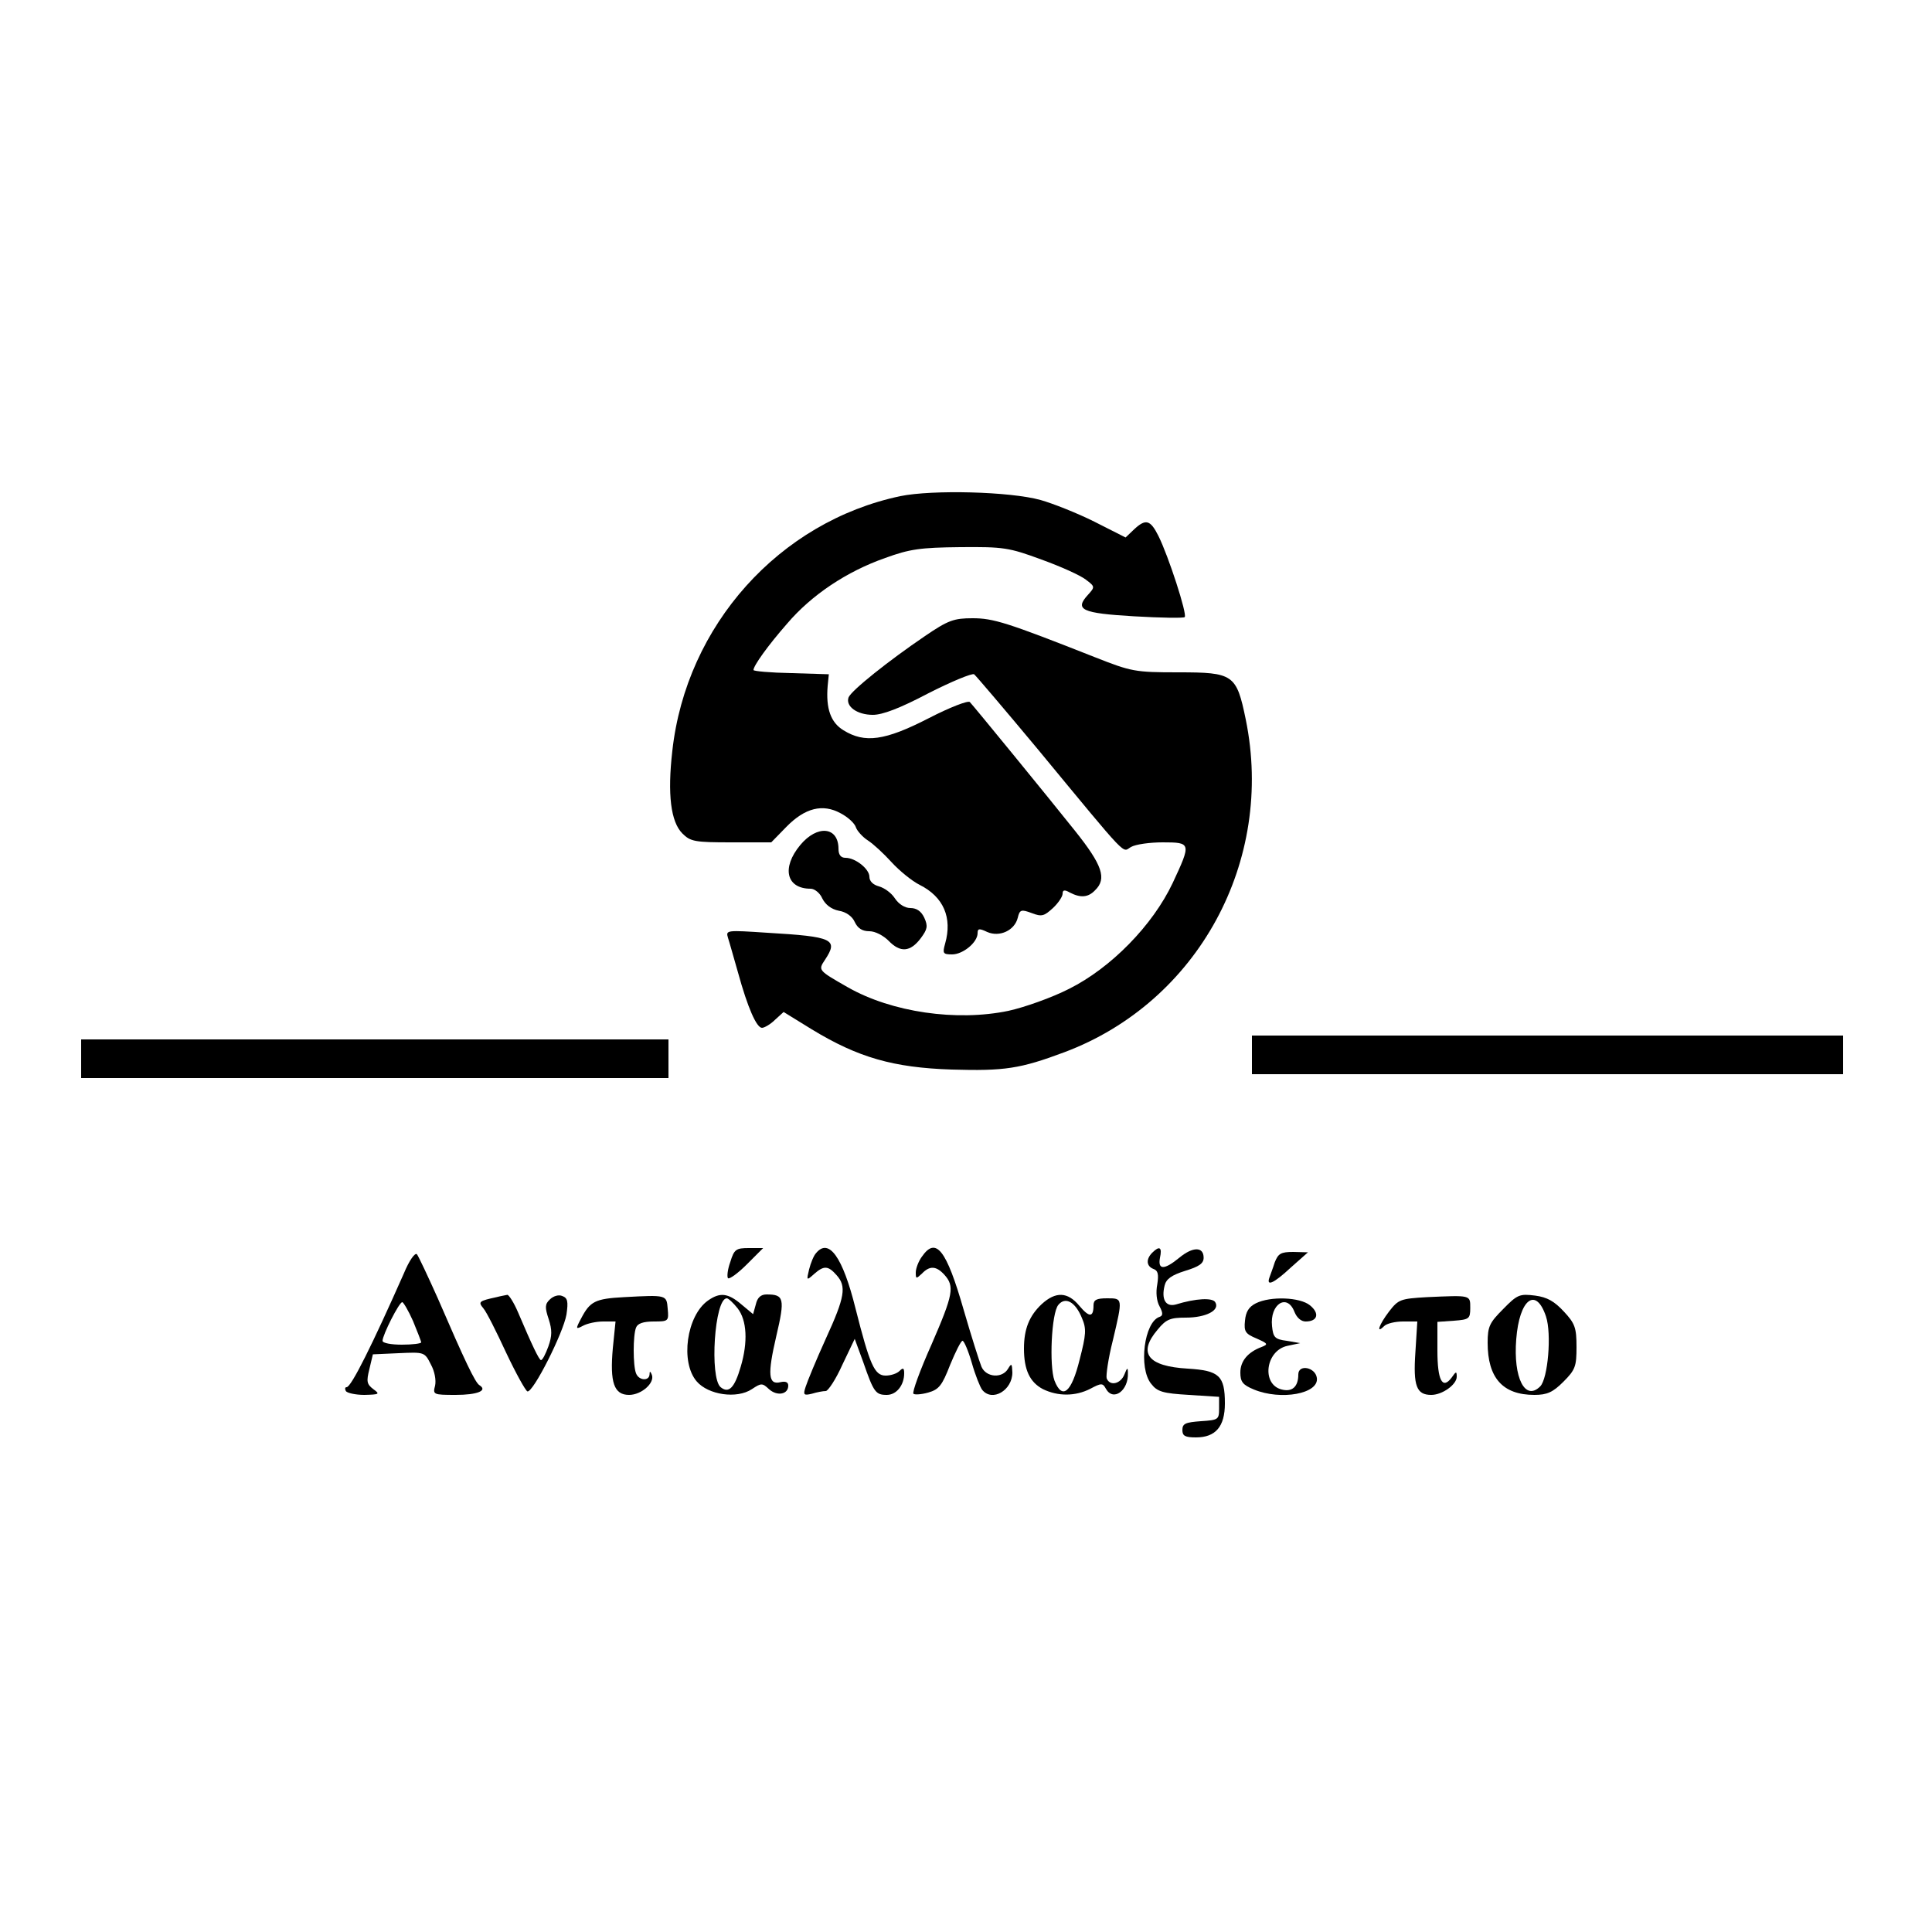 <?xml version="1.0" standalone="no"?>
<!DOCTYPE svg PUBLIC "-//W3C//DTD SVG 20010904//EN"
 "http://www.w3.org/TR/2001/REC-SVG-20010904/DTD/svg10.dtd">
<svg version="1.0" xmlns="http://www.w3.org/2000/svg"
 width="500pt" height="500pt" viewBox="0 0 500 500"
 preserveAspectRatio="xMidYMid meet">

<g transform="translate(0,500) scale(0.1,-0.1)"
fill="#000000" stroke="none">
<path d="M2330 3716 c-313 -66 -554 -334 -590 -659 -13 -113 -4 -184 26 -214
21 -21 32 -23 127 -23 l103 0 39 40 c48 49 94 61 141 35 19 -10 36 -26 39 -36
3 -9 17 -25 31 -34 14 -9 41 -34 61 -56 20 -22 53 -49 73 -59 62 -31 85 -85
66 -152 -7 -25 -6 -28 18 -28 28 0 66 31 66 55 0 12 4 13 25 3 32 -14 71 4 79
37 5 21 9 22 36 12 26 -10 32 -8 55 13 14 13 25 30 25 37 0 10 5 11 19 3 27
-14 47 -13 65 6 31 30 19 65 -52 154 -71 89 -259 319 -272 333 -4 5 -53 -14
-107 -42 -113 -58 -165 -65 -220 -31 -33 20 -46 56 -41 115 l3 30 -97 3 c-54
1 -98 5 -98 8 0 11 37 63 87 120 63 74 154 135 254 170 63 23 91 27 194 28
112 1 126 -1 210 -32 50 -18 101 -41 115 -52 24 -18 24 -19 6 -39 -36 -39 -17
-48 119 -56 69 -4 128 -5 131 -2 7 7 -42 158 -68 210 -21 42 -33 45 -63 17
l-22 -21 -81 41 c-44 22 -107 47 -139 56 -79 22 -280 27 -363 10z"/>
<path d="M2394 3354 c-93 -63 -191 -141 -198 -159 -8 -23 22 -45 63 -45 25 0
70 17 144 56 59 30 112 52 118 49 5 -4 79 -91 164 -193 242 -293 218 -267 242
-254 12 7 49 12 82 12 74 0 74 -2 26 -105 -52 -110 -160 -220 -268 -274 -45
-23 -116 -48 -157 -57 -134 -28 -302 -4 -416 61 -77 44 -77 44 -59 71 35 53
22 60 -149 70 -106 7 -108 7 -102 -13 4 -12 15 -52 26 -90 25 -91 48 -143 62
-143 6 0 22 9 34 21 l22 20 73 -45 c120 -73 211 -99 362 -104 137 -4 177 2
292 45 346 130 544 495 469 861 -24 117 -32 122 -175 122 -112 0 -121 2 -215
39 -228 90 -263 101 -317 101 -48 0 -63 -5 -123 -46z"/>
<path d="M2071 2813 c-49 -59 -36 -113 27 -113 10 0 24 -11 30 -25 8 -16 23
-28 43 -32 19 -3 35 -15 41 -29 8 -17 20 -24 38 -24 15 0 36 -11 50 -25 30
-31 56 -29 83 7 17 23 19 31 9 53 -8 17 -20 25 -36 25 -14 0 -30 10 -40 25 -9
14 -27 27 -41 31 -15 4 -25 13 -25 25 0 20 -36 49 -62 49 -12 0 -18 8 -18 23
0 58 -55 63 -99 10z"/>
<path d="M3240 2270 l0 -50 765 0 765 0 0 50 0 50 -765 0 -765 0 0 -50z"/>
<path d="M210 2260 l0 -50 760 0 760 0 0 50 0 50 -760 0 -760 0 0 -50z"/>
<path d="M1890 1734 c-7 -19 -9 -38 -6 -42 4 -3 26 13 49 36 l42 42 -37 0
c-33 0 -38 -3 -48 -36z"/>
<path d="M2112 1757 c-6 -6 -14 -26 -18 -42 -7 -29 -7 -30 13 -12 25 22 36 22
58 -3 26 -29 22 -56 -28 -165 -25 -55 -48 -111 -52 -124 -7 -21 -5 -23 16 -18
13 4 29 7 36 7 6 0 26 30 43 68 l32 67 22 -60 c27 -78 32 -85 61 -85 25 0 45
25 45 56 0 14 -3 15 -12 6 -7 -7 -23 -12 -36 -12 -29 0 -41 28 -78 174 -33
133 -69 183 -102 143z"/>
<path d="M2386 1748 c-9 -12 -16 -31 -16 -41 0 -17 1 -17 16 -3 20 21 37 20
58 -3 27 -30 23 -51 -33 -180 -30 -67 -51 -125 -47 -128 3 -3 20 -2 38 3 28 8
36 18 57 72 14 34 28 62 32 62 4 0 15 -26 24 -57 9 -32 22 -64 27 -70 26 -32
78 -1 78 45 -1 23 -2 25 -11 10 -15 -26 -57 -23 -69 5 -5 12 -26 78 -46 147
-45 157 -72 190 -108 138z"/>
<path d="M2982 1758 c-17 -17 -15 -35 3 -42 12 -4 14 -14 10 -40 -4 -20 -2
-43 6 -57 9 -17 9 -24 0 -27 -40 -13 -55 -132 -22 -173 16 -21 31 -25 98 -29
l78 -5 0 -30 c0 -29 -2 -30 -47 -33 -40 -3 -48 -6 -48 -23 0 -15 7 -19 35 -19
51 0 75 28 75 88 0 72 -15 85 -96 90 -104 6 -130 40 -78 101 22 27 33 31 73
31 52 0 89 19 76 40 -7 12 -50 10 -102 -6 -26 -7 -38 13 -29 49 4 17 18 27 53
38 36 11 48 19 48 34 0 29 -28 29 -63 0 -39 -32 -56 -32 -50 0 6 27 -1 32 -20
13z"/>
<path d="M1045 1704 c-81 -183 -136 -294 -148 -294 -4 0 -5 -4 -2 -10 3 -5 25
-10 48 -10 39 1 41 2 23 15 -17 13 -18 20 -10 52 l9 38 67 3 c66 3 67 3 83
-29 10 -18 14 -41 11 -55 -6 -23 -5 -24 53 -24 56 0 84 11 62 25 -11 6 -38 63
-108 225 -26 58 -50 109 -54 114 -5 5 -20 -16 -34 -50z m24 -123 c11 -27 21
-52 21 -55 0 -3 -22 -6 -50 -6 -27 0 -50 4 -50 10 0 15 43 100 51 100 3 0 16
-22 28 -49z"/>
<path d="M3299 1733 c-5 -16 -12 -34 -14 -40 -8 -23 12 -14 56 27 l44 39 -38
1 c-32 0 -39 -4 -48 -27z"/>
<path d="M1285 1643 c-46 -10 -48 -12 -34 -29 8 -9 34 -61 59 -115 25 -53 50
-98 55 -100 15 -3 93 152 101 199 5 34 3 43 -11 48 -9 4 -23 0 -32 -9 -13 -12
-13 -21 -3 -51 9 -28 9 -43 -1 -71 -7 -19 -15 -35 -19 -35 -5 1 -22 36 -59
123 -11 26 -24 46 -28 46 -4 -1 -17 -3 -28 -6z"/>
<path d="M1615 1643 c-75 -4 -88 -11 -111 -55 -15 -28 -14 -29 5 -19 11 6 34
11 52 11 l32 0 -7 -69 c-8 -89 3 -121 42 -121 32 0 67 31 59 52 -4 10 -6 10
-6 1 -1 -18 -28 -16 -35 3 -8 20 -8 98 0 118 4 11 19 16 46 16 38 0 39 1 36
33 -3 36 -2 36 -113 30z"/>
<path d="M1832 1634 c-55 -39 -72 -159 -29 -209 30 -35 104 -46 143 -20 24 16
27 16 44 0 21 -19 50 -14 50 9 0 9 -7 12 -20 9 -32 -8 -34 20 -11 119 23 98
20 108 -25 108 -15 0 -24 -8 -28 -26 l-7 -25 -30 25 c-35 30 -56 32 -87 10z
m77 -20 c24 -31 27 -87 8 -151 -16 -55 -31 -70 -52 -53 -29 24 -16 230 16 230
4 0 17 -12 28 -26z"/>
<path d="M2696 1625 c-32 -30 -46 -64 -46 -115 0 -55 15 -87 49 -105 39 -19
84 -19 123 1 28 15 32 15 40 0 19 -34 59 -5 57 41 0 15 -2 14 -9 -4 -10 -25
-38 -31 -46 -10 -2 7 4 51 16 98 26 110 26 109 -15 109 -27 0 -35 -4 -35 -18
0 -32 -11 -32 -37 -1 -30 36 -61 37 -97 4z m104 -36 c12 -28 11 -42 -6 -108
-21 -85 -45 -105 -65 -54 -14 38 -8 175 10 196 18 22 44 8 61 -34z"/>
<path d="M3693 1643 c-69 -4 -74 -6 -98 -37 -26 -34 -35 -60 -13 -38 7 7 29
12 49 12 l37 0 -5 -80 c-6 -87 3 -110 41 -110 29 0 66 27 66 47 0 15 -2 14
-13 -2 -24 -32 -37 -8 -37 70 l0 74 43 3 c39 3 42 5 42 33 0 34 2 33 -112 28z"/>
<path d="M3890 1612 c-35 -35 -40 -45 -40 -87 0 -91 39 -135 121 -135 33 0 48
7 75 34 31 31 34 40 34 90 0 50 -4 61 -33 92 -24 26 -43 37 -74 41 -40 5 -46
3 -83 -35z m111 -19 c15 -45 5 -161 -15 -181 -39 -39 -70 22 -62 122 8 104 51
137 77 59z"/>
<path d="M3250 1627 c-18 -9 -26 -22 -28 -45 -3 -28 1 -34 30 -46 29 -13 31
-15 13 -22 -35 -13 -55 -36 -55 -66 0 -24 6 -32 35 -44 70 -29 169 -11 163 30
-4 28 -48 36 -48 9 0 -32 -16 -46 -43 -39 -53 13 -42 101 15 113 l33 7 -35 6
c-31 4 -35 9 -38 38 -6 57 39 86 58 37 6 -15 17 -25 29 -25 31 0 37 21 11 42
-26 21 -102 24 -140 5z"/>
</g>
</svg>

